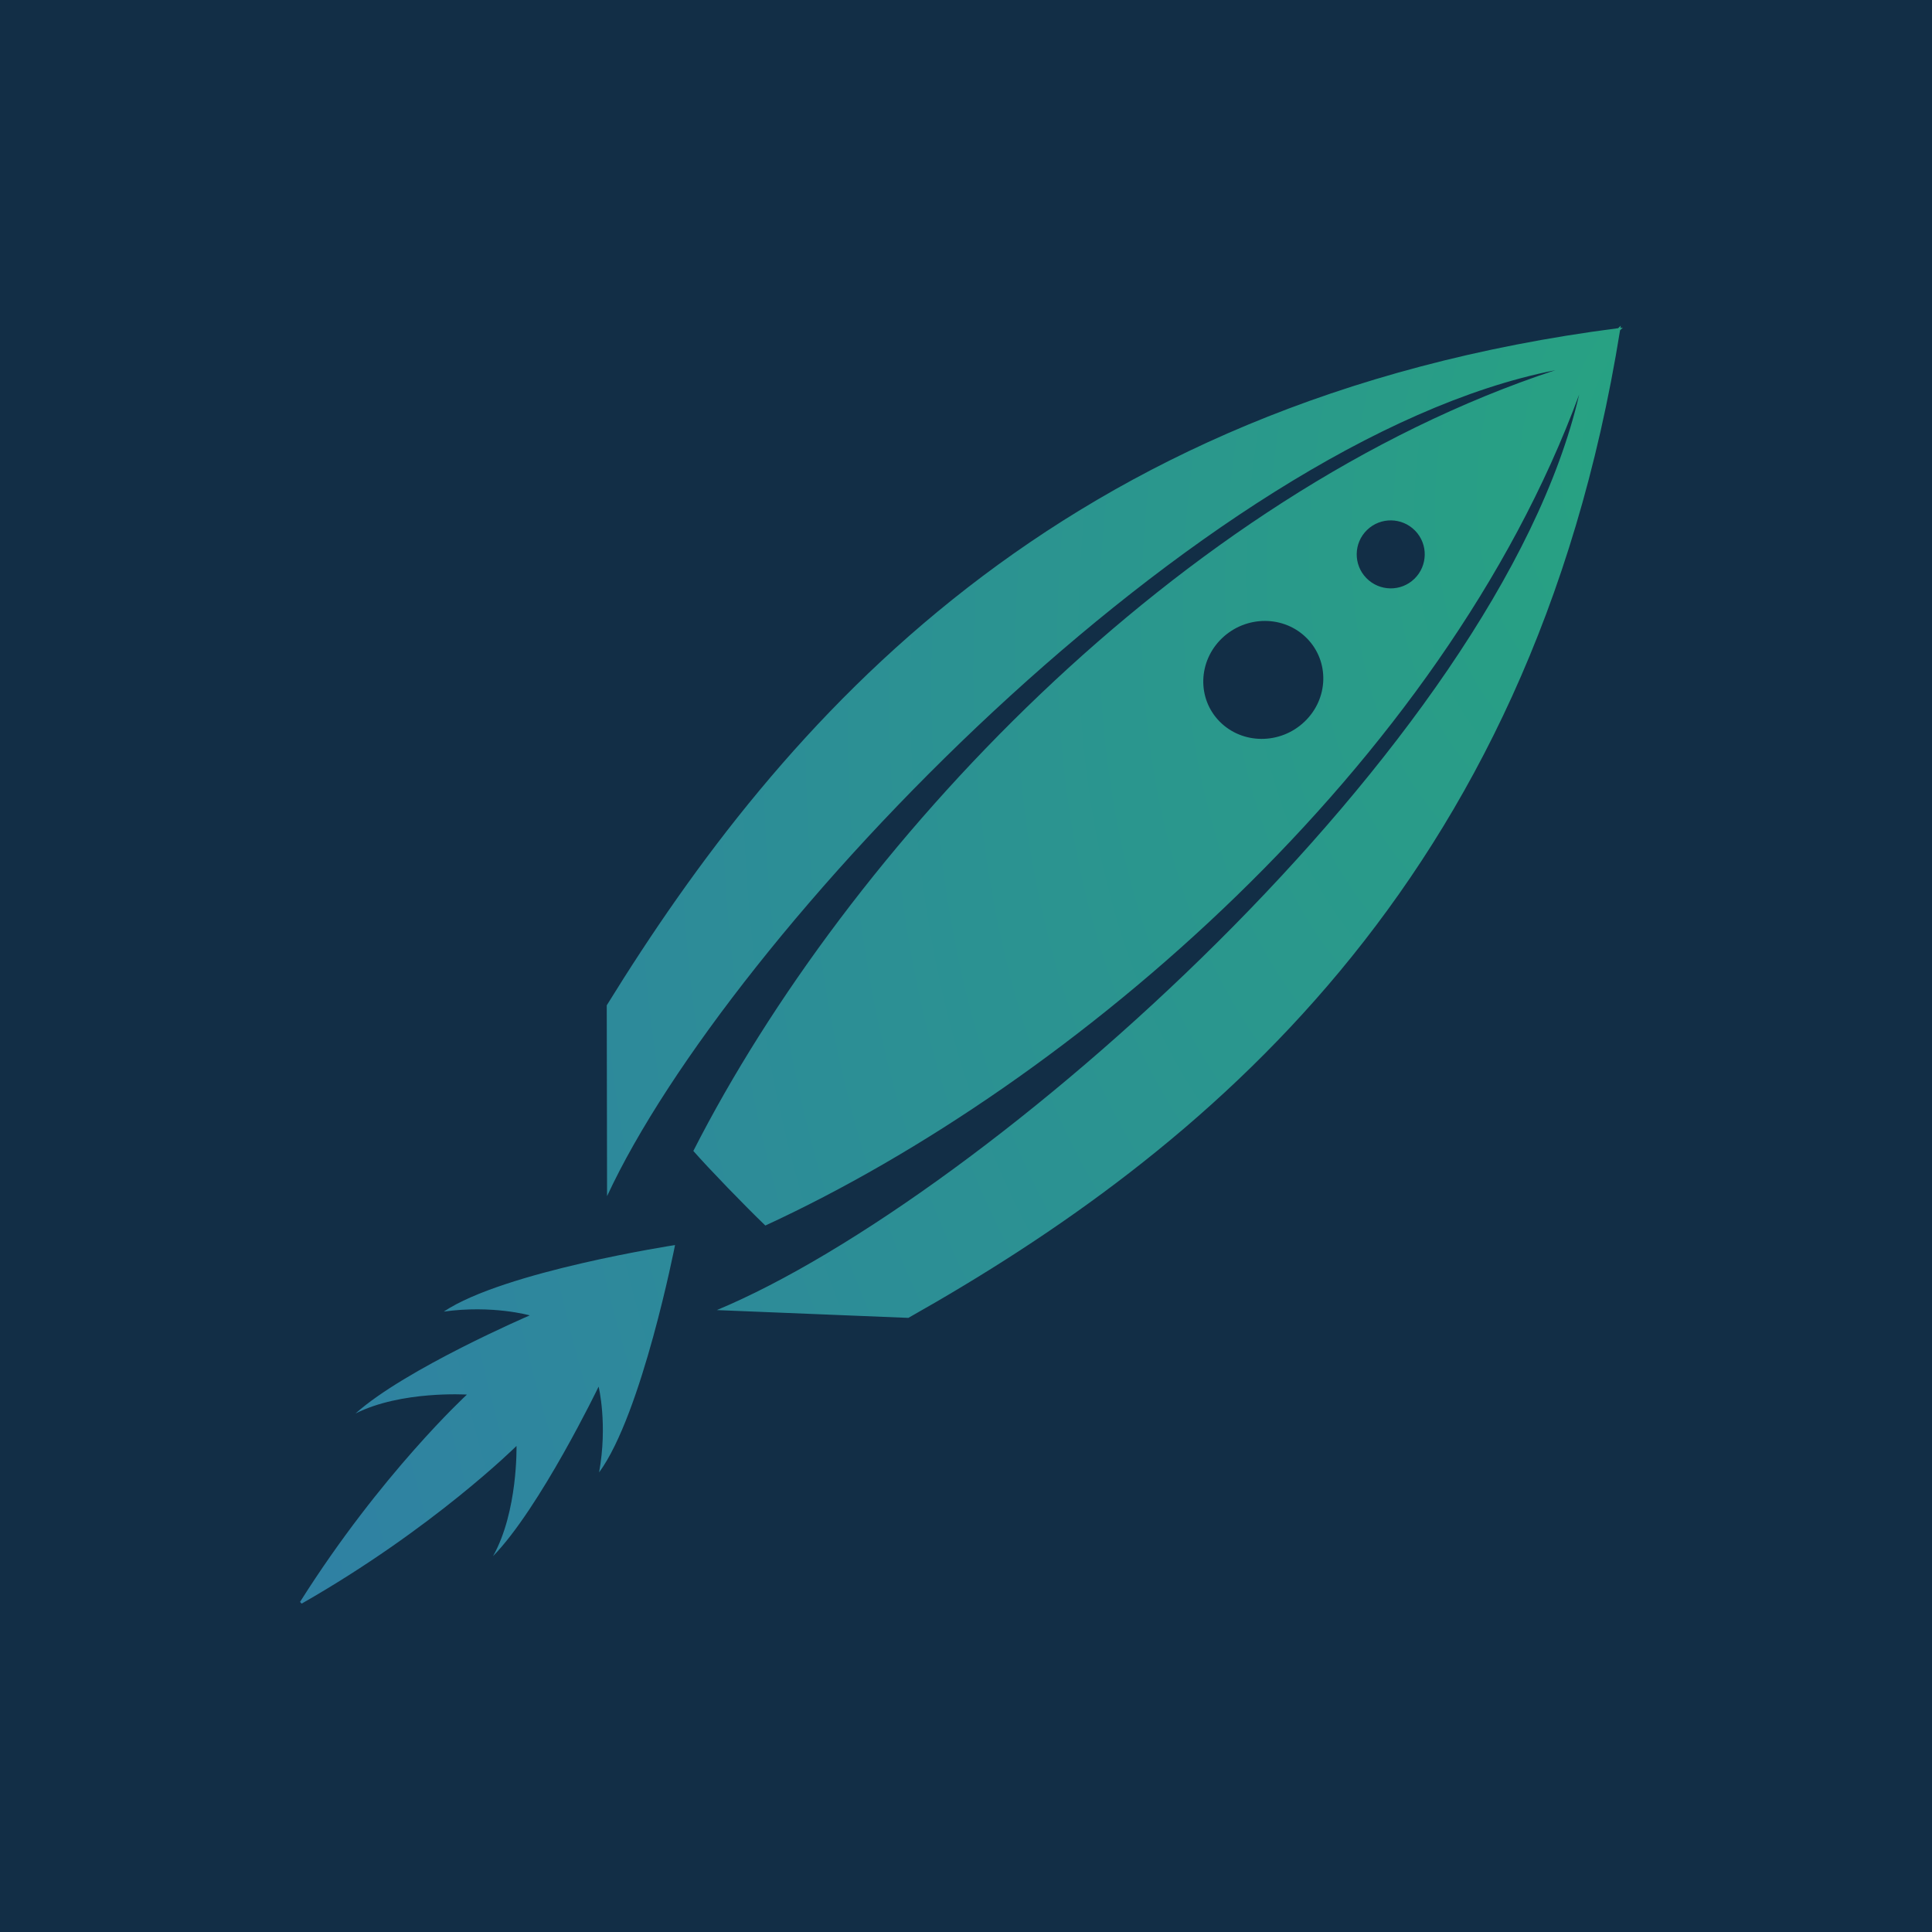 <?xml version="1.0" encoding="UTF-8" standalone="no"?>
<svg width="256px" height="256px" viewBox="0 0 256 256" version="1.1" xmlns="http://www.w3.org/2000/svg" xmlns:xlink="http://www.w3.org/1999/xlink">
    <!-- Generator: Sketch 40.1 (33804) - http://www.bohemiancoding.com/sketch -->
    <title>icon</title>
    <desc>Created with Sketch.</desc>
    <defs>
        <radialGradient cx="100%" cy="4.684%" fx="100%" fy="4.684%" r="224.389%" id="radialGradient-1">
            <stop stop-color="#27A381" offset="0%"></stop>
            <stop stop-color="#356BB9" offset="100%"></stop>
        </radialGradient>
    </defs>
    <g id="Page-1" stroke="none" stroke-width="1" fill="none" fill-rule="evenodd">
        <g id="icon">
            <rect id="Rectangle" fill="#122E46" x="0" y="0" width="256" height="256"></rect>
            <path d="M111.922,168.385 C146.005,139.006 181.386,85.014 185.228,32.819 C187.709,80.374 138.804,156.978 108.83,180.928 L133.511,174.924 C164.63,143.34 197.034,97.237 188.09,23.132 L188.345,22.699 L188.052,22.826 L188.014,22.52 L187.772,22.941 C118.868,52.703 95.599,103.7 83.678,146.131 L90.688,170.425 C96.578,132.646 138.651,52.461 181.296,30.588 C137.786,60.185 108.576,117.491 100.026,161.515 C102.621,163.185 108.563,166.614 111.922,168.385 L111.922,168.385 Z M163.155,57.819 C164.391,55.659 167.151,54.913 169.311,56.151 C171.471,57.39 172.208,60.144 170.972,62.305 C169.736,64.466 166.976,65.199 164.816,63.961 C162.656,62.722 161.919,59.967 163.155,57.819 L163.155,57.819 Z M148.644,76.886 C150.878,73.076 155.711,71.699 159.452,73.81 C163.194,75.921 164.428,80.709 162.193,84.52 C159.959,88.33 155.113,89.707 151.372,87.596 C147.63,85.485 146.422,80.684 148.644,76.886 Z M101.131,174.171 C101.131,174.171 80.315,183.757 74.105,191.093 C80.06,188.448 85.196,188.435 85.196,188.435 C85.196,188.435 71.332,199.763 66.579,207.302 C71.562,202.687 80.085,200.819 80.085,200.819 C80.085,200.819 72.009,214.053 66.4,233.327 L66.668,233.48 C80.711,219.088 88.276,205.548 88.276,205.548 C88.276,205.548 90.87,213.85 89.311,220.448 C93.54,212.604 96.569,194.996 96.569,194.996 C96.569,194.996 99.112,199.433 99.763,205.904 C103.098,196.89 101.131,174.171 101.131,174.171 Z" id="Combined-Shape" fill="url(#radialGradient-1)" transform="translate(128, 128) rotate(16) translate(-128, -128) "></path>
        </g>
    </g>
</svg>